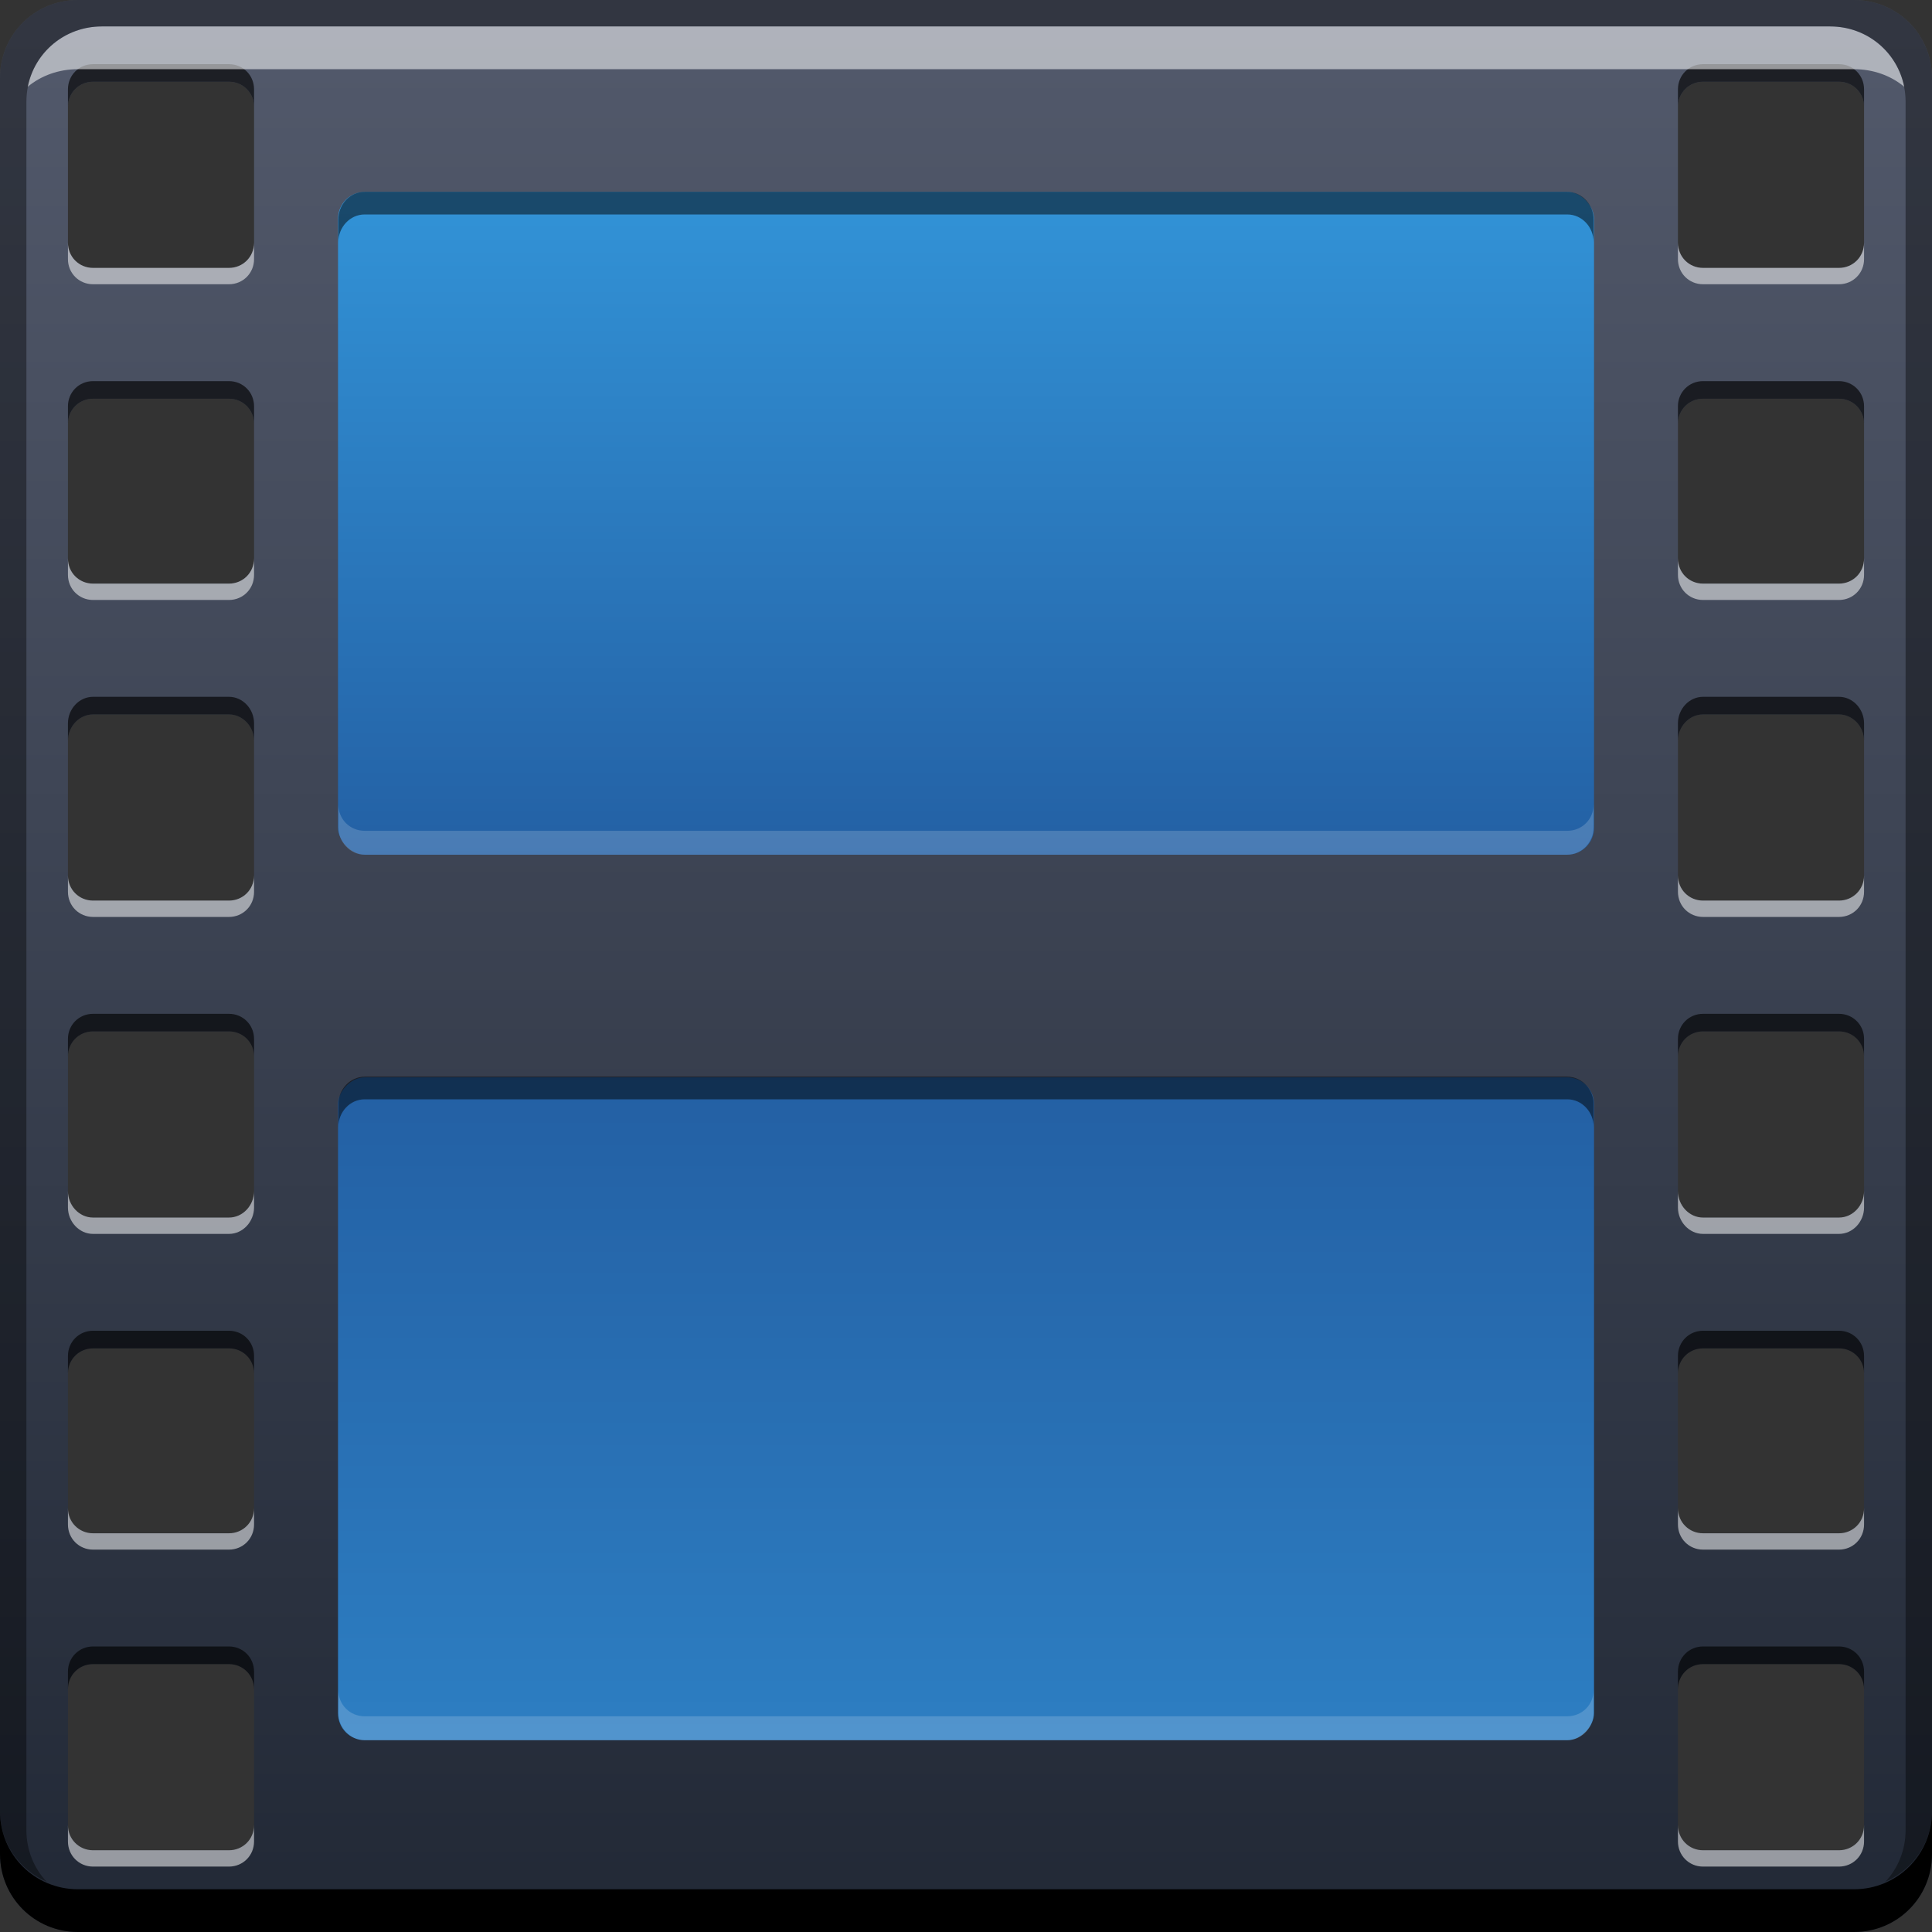 <?xml version="1.0" encoding="UTF-8" standalone="no"?>
<!-- Created with Inkscape (http://www.inkscape.org/) -->

<svg
   xmlns:dc="http://purl.org/dc/elements/1.1/"
   xmlns:cc="http://creativecommons.org/ns#"
   xmlns:rdf="http://www.w3.org/1999/02/22-rdf-syntax-ns#"
   xmlns:svg="http://www.w3.org/2000/svg"
   xmlns="http://www.w3.org/2000/svg"
   xmlns:xlink="http://www.w3.org/1999/xlink"
   xmlns:sodipodi="http://sodipodi.sourceforge.net/DTD/sodipodi-0.dtd"
   xmlns:inkscape="http://www.inkscape.org/namespaces/inkscape"
   width="48"
   height="48"
   id="svg2"
   version="1.1"
   inkscape:version="0.48+devel r12628"
   sodipodi:docname="flowblade.svg"
   inkscape:export-filename="/home/uri/workspace/NitruxforAndroid/res/drawable-xhdpi/mx_player.png"
   inkscape:export-xdpi="180"
   inkscape:export-ydpi="180">
  <rect width="100%" height="100%" fill="#333333" stroke="none"/>
  <defs
     id="defs4">
    <linearGradient
       id="linearGradient915"
       inkscape:collect="always">
      <stop
         id="stop917"
         offset="0"
         style="stop-color:#235fa3;stop-opacity:1" />
      <stop
         id="stop919"
         offset="1"
         style="stop-color:#2d7ec2;stop-opacity:1" />
    </linearGradient>
    <linearGradient
       inkscape:collect="always"
       id="linearGradient907">
      <stop
         style="stop-color:#235fa3;stop-opacity:1"
         offset="0"
         id="stop909" />
      <stop
         style="stop-color:#3293d7;stop-opacity:1"
         offset="1"
         id="stop911" />
    </linearGradient>
    <linearGradient
       inkscape:collect="always"
       id="linearGradient851">
      <stop
         style="stop-color:#212835;stop-opacity:1"
         offset="0"
         id="stop853" />
      <stop
         style="stop-color:#52596b;stop-opacity:1"
         offset="1"
         id="stop855" />
    </linearGradient>
    <linearGradient
       inkscape:collect="always"
       xlink:href="#linearGradient851"
       id="linearGradient857"
       x1="24.198"
       y1="-1052.814"
       x2="24.198"
       y2="-1005.097"
       gradientUnits="userSpaceOnUse"
       gradientTransform="matrix(1,0,0,-1,0,-1004.362)" />
    <linearGradient
       inkscape:collect="always"
       xlink:href="#linearGradient915"
       id="linearGradient905"
       gradientUnits="userSpaceOnUse"
       gradientTransform="matrix(0.65,0,0,0.343,8.398,-686.528)"
       x1="19.931"
       y1="-1004.078"
       x2="19.931"
       y2="-1052.264" />
    <linearGradient
       inkscape:collect="always"
       xlink:href="#linearGradient907"
       id="linearGradient913"
       x1="25.106"
       y1="1025.977"
       x2="25.106"
       y2="1009.186"
       gradientUnits="userSpaceOnUse" />
  </defs>
  <sodipodi:namedview
     id="base"
     pagecolor="#ffffff"
     bordercolor="#666666"
     borderopacity="1.0"
     inkscape:pageopacity="0.0"
     inkscape:pageshadow="2"
     inkscape:zoom="11.479238"
     inkscape:cx="21.610523"
     inkscape:cy="16.511633"
     inkscape:document-units="px"
     inkscape:current-layer="layer1"
     showgrid="false"
     inkscape:window-width="1366"
     inkscape:window-height="718"
     inkscape:window-x="0"
     inkscape:window-y="28"
     inkscape:window-maximized="1">
    <inkscape:grid
       type="xygrid"
       id="grid3850" />
  </sodipodi:namedview>
  <g
     inkscape:label="Capa 1"
     inkscape:groupmode="layer"
     id="layer1"
     transform="translate(0,-1004.362)">
    <path
       style="fill:url(#linearGradient857);fill-opacity:1;stroke:none"
       d="M 1.938 0 C 0.86 0 0 0.86 0 1.938 L 0 46.062 C 0 47.14 0.86 48 1.938 48 L 46.062 48 C 47.14 48 48 47.14 48 46.062 L 48 1.938 C 48 0.86 47.14 0 46.062 0 L 1.938 0 z M 2.312 2.031 L 5.688 2.031 C 6.037 2.031 6.312 2.307 6.312 2.656 L 6.312 6.031 C 6.312 6.381 6.037 6.656 5.688 6.656 L 2.312 6.656 C 1.963 6.656 1.688 6.381 1.688 6.031 L 1.688 2.656 C 1.688 2.307 1.963 2.031 2.312 2.031 z M 42.312 2.031 L 45.688 2.031 C 46.037 2.031 46.312 2.307 46.312 2.656 L 46.312 6.031 C 46.312 6.381 46.037 6.656 45.688 6.656 L 42.312 6.656 C 41.963 6.656 41.688 6.381 41.688 6.031 L 41.688 2.656 C 41.688 2.307 41.963 2.031 42.312 2.031 z M 2.312 9.906 L 5.688 9.906 C 6.037 9.906 6.312 10.182 6.312 10.531 L 6.312 13.875 C 6.312 14.225 6.037 14.5 5.688 14.5 L 2.312 14.5 C 1.963 14.5 1.688 14.225 1.688 13.875 L 1.688 10.531 C 1.688 10.182 1.963 9.906 2.312 9.906 z M 42.312 9.906 L 45.688 9.906 C 46.037 9.906 46.312 10.182 46.312 10.531 L 46.312 13.875 C 46.312 14.225 46.037 14.5 45.688 14.5 L 42.312 14.5 C 41.963 14.5 41.688 14.225 41.688 13.875 L 41.688 10.531 C 41.688 10.182 41.963 9.906 42.312 9.906 z M 2.312 17.75 L 5.688 17.75 C 6.037 17.75 6.312 18.057 6.312 18.406 L 6.312 21.75 C 6.312 22.1 6.037 22.375 5.688 22.375 L 2.312 22.375 C 1.963 22.375 1.688 22.1 1.688 21.75 L 1.688 18.406 C 1.688 18.057 1.963 17.75 2.312 17.75 z M 42.312 17.75 L 45.688 17.75 C 46.037 17.75 46.312 18.057 46.312 18.406 L 46.312 21.75 C 46.312 22.1 46.037 22.375 45.688 22.375 L 42.312 22.375 C 41.963 22.375 41.688 22.1 41.688 21.75 L 41.688 18.406 C 41.688 18.057 41.963 17.75 42.312 17.75 z M 2.312 25.625 L 5.688 25.625 C 6.037 25.625 6.312 25.9 6.312 26.25 L 6.312 29.594 C 6.312 29.943 6.037 30.25 5.688 30.25 L 2.312 30.25 C 1.963 30.25 1.688 29.943 1.688 29.594 L 1.688 26.25 C 1.688 25.9 1.963 25.625 2.312 25.625 z M 42.312 25.625 L 45.688 25.625 C 46.037 25.625 46.312 25.9 46.312 26.25 L 46.312 29.594 C 46.312 29.943 46.037 30.25 45.688 30.25 L 42.312 30.25 C 41.963 30.25 41.688 29.943 41.688 29.594 L 41.688 26.25 C 41.688 25.9 41.963 25.625 42.312 25.625 z M 2.312 33.5 L 5.688 33.5 C 6.037 33.5 6.312 33.775 6.312 34.125 L 6.312 37.469 C 6.312 37.818 6.037 38.094 5.688 38.094 L 2.312 38.094 C 1.963 38.094 1.688 37.818 1.688 37.469 L 1.688 34.125 C 1.688 33.775 1.963 33.5 2.312 33.5 z M 42.312 33.5 L 45.688 33.5 C 46.037 33.5 46.312 33.775 46.312 34.125 L 46.312 37.469 C 46.312 37.818 46.037 38.094 45.688 38.094 L 42.312 38.094 C 41.963 38.094 41.688 37.818 41.688 37.469 L 41.688 34.125 C 41.688 33.775 41.963 33.5 42.312 33.5 z M 2.312 41.344 L 5.688 41.344 C 6.037 41.344 6.312 41.619 6.312 41.969 L 6.312 45.344 C 6.312 45.693 6.037 45.969 5.688 45.969 L 2.312 45.969 C 1.963 45.969 1.688 45.693 1.688 45.344 L 1.688 41.969 C 1.688 41.619 1.963 41.344 2.312 41.344 z M 42.312 41.344 L 45.688 41.344 C 46.037 41.344 46.312 41.619 46.312 41.969 L 46.312 45.344 C 46.312 45.693 46.037 45.969 45.688 45.969 L 42.312 45.969 C 41.963 45.969 41.688 45.693 41.688 45.344 L 41.688 41.969 C 41.688 41.619 41.963 41.344 42.312 41.344 z "
       transform="translate(0,1004.362)"
       id="rect2991-1" />
    <rect
       ry="0.667"
       y="1009.128"
       x="8.398"
       height="16.469"
       width="31.205"
       id="rect859"
       style="fill:url(#linearGradient913);fill-opacity:1;stroke:none" />
    <path
       id="path974"
       d="m 9.062,1009.128 c -0.37,0 -0.656,0.318 -0.656,0.688 l 0,0.562 c 0,-0.37 0.287,-0.688 0.656,-0.688 l 29.875,0 c 0.37,0 0.656,0.318 0.656,0.688 l 0,-0.562 c 0,-0.37 -0.287,-0.688 -0.656,-0.688 L 9.062,1009.128 Z"
       style="fill:#000000;fill-opacity:0.503;stroke:none"
       inkscape:connector-curvature="0" />
    <path
       style="color:#000000;fill:#ffffff;fill-opacity:0.527;fill-rule:nonzero;stroke:none;stroke-width:0.2;marker:none;visibility:visible;display:inline;overflow:visible;enable-background:accumulate"
       d="M 1.688 6.031 L 1.688 6.188 L 1.688 6.281 L 1.688 6.438 C 1.688 6.787 1.963 7.062 2.312 7.062 L 5.688 7.062 C 6.037 7.062 6.312 6.787 6.312 6.438 L 6.312 6.281 L 6.312 6.188 L 6.312 6.031 C 6.312 6.381 6.037 6.656 5.688 6.656 L 2.312 6.656 C 1.963 6.656 1.688 6.381 1.688 6.031 z M 41.688 6.031 L 41.688 6.188 L 41.688 6.281 L 41.688 6.438 C 41.688 6.787 41.963 7.062 42.312 7.062 L 45.688 7.062 C 46.037 7.062 46.312 6.787 46.312 6.438 L 46.312 6.281 L 46.312 6.188 L 46.312 6.031 C 46.312 6.381 46.037 6.656 45.688 6.656 L 42.312 6.656 C 41.963 6.656 41.688 6.381 41.688 6.031 z M 1.688 13.875 L 1.688 14.031 L 1.688 14.125 L 1.688 14.281 C 1.688 14.631 1.963 14.906 2.312 14.906 L 5.688 14.906 C 6.037 14.906 6.312 14.631 6.312 14.281 L 6.312 14.125 L 6.312 14.031 L 6.312 13.875 C 6.312 14.225 6.037 14.5 5.688 14.5 L 2.312 14.5 C 1.963 14.5 1.688 14.225 1.688 13.875 z M 41.688 13.875 L 41.688 14.031 L 41.688 14.125 L 41.688 14.281 C 41.688 14.631 41.963 14.906 42.312 14.906 L 45.688 14.906 C 46.037 14.906 46.312 14.631 46.312 14.281 L 46.312 14.125 L 46.312 14.031 L 46.312 13.875 C 46.312 14.225 46.037 14.5 45.688 14.5 L 42.312 14.5 C 41.963 14.5 41.688 14.225 41.688 13.875 z M 1.688 21.75 L 1.688 21.906 L 1.688 22 L 1.688 22.156 C 1.688 22.506 1.963 22.781 2.312 22.781 L 5.688 22.781 C 6.037 22.781 6.312 22.506 6.312 22.156 L 6.312 22 L 6.312 21.906 L 6.312 21.75 C 6.312 22.1 6.037 22.375 5.688 22.375 L 2.312 22.375 C 1.963 22.375 1.688 22.1 1.688 21.75 z M 41.688 21.75 L 41.688 21.906 L 41.688 22 L 41.688 22.156 C 41.688 22.506 41.963 22.781 42.312 22.781 L 45.688 22.781 C 46.037 22.781 46.312 22.506 46.312 22.156 L 46.312 22 L 46.312 21.906 L 46.312 21.75 C 46.312 22.1 46.037 22.375 45.688 22.375 L 42.312 22.375 C 41.963 22.375 41.688 22.1 41.688 21.75 z M 1.688 29.594 L 1.688 29.75 L 1.688 29.844 L 1.688 30 C 1.688 30.349 1.963 30.656 2.312 30.656 L 5.688 30.656 C 6.037 30.656 6.312 30.349 6.312 30 L 6.312 29.844 L 6.312 29.75 L 6.312 29.594 C 6.312 29.943 6.037 30.25 5.688 30.25 L 2.312 30.25 C 1.963 30.25 1.688 29.943 1.688 29.594 z M 41.688 29.594 L 41.688 29.75 L 41.688 29.844 L 41.688 30 C 41.688 30.349 41.963 30.656 42.312 30.656 L 45.688 30.656 C 46.037 30.656 46.312 30.349 46.312 30 L 46.312 29.844 L 46.312 29.75 L 46.312 29.594 C 46.312 29.943 46.037 30.25 45.688 30.25 L 42.312 30.25 C 41.963 30.25 41.688 29.943 41.688 29.594 z M 1.688 37.469 L 1.688 37.625 L 1.688 37.719 L 1.688 37.875 C 1.688 38.224 1.963 38.5 2.312 38.5 L 5.688 38.5 C 6.037 38.5 6.312 38.224 6.312 37.875 L 6.312 37.719 L 6.312 37.625 L 6.312 37.469 C 6.312 37.818 6.037 38.094 5.688 38.094 L 2.312 38.094 C 1.963 38.094 1.688 37.818 1.688 37.469 z M 41.688 37.469 L 41.688 37.625 L 41.688 37.719 L 41.688 37.875 C 41.688 38.224 41.963 38.5 42.312 38.5 L 45.688 38.5 C 46.037 38.5 46.312 38.224 46.312 37.875 L 46.312 37.719 L 46.312 37.625 L 46.312 37.469 C 46.312 37.818 46.037 38.094 45.688 38.094 L 42.312 38.094 C 41.963 38.094 41.688 37.818 41.688 37.469 z M 1.688 45.344 L 1.688 45.5 L 1.688 45.594 L 1.688 45.75 C 1.688 46.099 1.963 46.375 2.312 46.375 L 5.688 46.375 C 6.037 46.375 6.312 46.099 6.312 45.75 L 6.312 45.594 L 6.312 45.5 L 6.312 45.344 C 6.312 45.693 6.037 45.969 5.688 45.969 L 2.312 45.969 C 1.963 45.969 1.688 45.693 1.688 45.344 z M 41.688 45.344 L 41.688 45.5 L 41.688 45.594 L 41.688 45.75 C 41.688 46.099 41.963 46.375 42.312 46.375 L 45.688 46.375 C 46.037 46.375 46.312 46.099 46.312 45.75 L 46.312 45.594 L 46.312 45.5 L 46.312 45.344 C 46.312 45.693 46.037 45.969 45.688 45.969 L 42.312 45.969 C 41.963 45.969 41.688 45.693 41.688 45.344 z "
       transform="translate(0,1004.362)"
       id="rect873" />
    <path
       inkscape:connector-curvature="0"
       id="path976"
       d="m 8.406,1024.347 0,0.562 c 0,0.37 0.287,0.688 0.656,0.688 l 29.875,0 c 0.37,0 0.656,-0.318 0.656,-0.688 l 0,-0.562 c 0,0.37 -0.287,0.656 -0.656,0.656 l -29.875,0 C 8.693,1025.003 8.406,1024.716 8.406,1024.347 Z"
       style="fill:#ffffff;fill-opacity:0.172;stroke:none" />
    <rect
       style="fill:url(#linearGradient905);fill-opacity:1;stroke:none"
       id="rect903"
       width="31.205"
       height="16.469"
       x="8.398"
       y="-1047.597"
       ry="0.667"
       transform="scale(1,-1)" />
    <path
       style="fill:#000000;fill-opacity:0.503;stroke:none"
       d="M 9.062 26.75 C 8.693 26.75 8.406 27.068 8.406 27.438 L 8.406 28 C 8.406 27.63 8.693 27.312 9.062 27.312 L 38.938 27.312 C 39.307 27.312 39.594 27.63 39.594 28 L 39.594 27.438 C 39.594 27.068 39.307 26.75 38.938 26.75 L 9.062 26.75 z "
       transform="translate(0,1004.362)"
       id="rect969" />
    <path
       style="color:#000000;fill:#000000;fill-opacity:0.645;fill-rule:nonzero;stroke:none;stroke-width:0.2;marker:none;visibility:visible;display:inline;overflow:visible;enable-background:accumulate"
       d="M 2.312 1.594 C 1.963 1.594 1.688 1.869 1.688 2.219 L 1.688 2.406 L 1.688 2.469 L 1.688 2.656 C 1.688 2.307 1.963 2.031 2.312 2.031 L 5.688 2.031 C 6.037 2.031 6.312 2.307 6.312 2.656 L 6.312 2.469 L 6.312 2.406 L 6.312 2.219 C 6.312 1.869 6.037 1.594 5.688 1.594 L 2.312 1.594 z M 42.312 1.594 C 41.963 1.594 41.688 1.869 41.688 2.219 L 41.688 2.406 L 41.688 2.469 L 41.688 2.656 C 41.688 2.307 41.963 2.031 42.312 2.031 L 45.688 2.031 C 46.037 2.031 46.312 2.307 46.312 2.656 L 46.312 2.469 L 46.312 2.406 L 46.312 2.219 C 46.312 1.869 46.037 1.594 45.688 1.594 L 42.312 1.594 z M 2.312 9.469 C 1.963 9.469 1.688 9.744 1.688 10.094 L 1.688 10.281 L 1.688 10.344 L 1.688 10.531 C 1.688 10.182 1.963 9.906 2.312 9.906 L 5.688 9.906 C 6.037 9.906 6.312 10.182 6.312 10.531 L 6.312 10.344 L 6.312 10.281 L 6.312 10.094 C 6.312 9.744 6.037 9.469 5.688 9.469 L 2.312 9.469 z M 42.312 9.469 C 41.963 9.469 41.688 9.744 41.688 10.094 L 41.688 10.281 L 41.688 10.344 L 41.688 10.531 C 41.688 10.182 41.963 9.906 42.312 9.906 L 45.688 9.906 C 46.037 9.906 46.312 10.182 46.312 10.531 L 46.312 10.344 L 46.312 10.281 L 46.312 10.094 C 46.312 9.744 46.037 9.469 45.688 9.469 L 42.312 9.469 z M 2.312 17.312 C 1.963 17.312 1.688 17.619 1.688 17.969 L 1.688 18.156 L 1.688 18.219 L 1.688 18.406 C 1.688 18.057 1.963 17.75 2.312 17.75 L 5.688 17.75 C 6.037 17.75 6.312 18.057 6.312 18.406 L 6.312 18.219 L 6.312 18.156 L 6.312 17.969 C 6.312 17.619 6.037 17.312 5.688 17.312 L 2.312 17.312 z M 42.312 17.312 C 41.963 17.312 41.688 17.619 41.688 17.969 L 41.688 18.156 L 41.688 18.219 L 41.688 18.406 C 41.688 18.057 41.963 17.75 42.312 17.75 L 45.688 17.75 C 46.037 17.75 46.312 18.057 46.312 18.406 L 46.312 18.219 L 46.312 18.156 L 46.312 17.969 C 46.312 17.619 46.037 17.312 45.688 17.312 L 42.312 17.312 z M 2.312 25.188 C 1.963 25.188 1.688 25.463 1.688 25.812 L 1.688 26 L 1.688 26.062 L 1.688 26.25 C 1.688 25.9 1.963 25.625 2.312 25.625 L 5.688 25.625 C 6.037 25.625 6.312 25.9 6.312 26.25 L 6.312 26.062 L 6.312 26 L 6.312 25.812 C 6.312 25.463 6.037 25.188 5.688 25.188 L 2.312 25.188 z M 42.312 25.188 C 41.963 25.188 41.688 25.463 41.688 25.812 L 41.688 26 L 41.688 26.062 L 41.688 26.25 C 41.688 25.9 41.963 25.625 42.312 25.625 L 45.688 25.625 C 46.037 25.625 46.312 25.9 46.312 26.25 L 46.312 26.062 L 46.312 26 L 46.312 25.812 C 46.312 25.463 46.037 25.188 45.688 25.188 L 42.312 25.188 z M 2.312 33.062 C 1.963 33.062 1.688 33.338 1.688 33.688 L 1.688 33.875 L 1.688 33.938 L 1.688 34.125 C 1.688 33.775 1.963 33.5 2.312 33.5 L 5.688 33.5 C 6.037 33.5 6.312 33.775 6.312 34.125 L 6.312 33.938 L 6.312 33.875 L 6.312 33.688 C 6.312 33.338 6.037 33.062 5.688 33.062 L 2.312 33.062 z M 42.312 33.062 C 41.963 33.062 41.688 33.338 41.688 33.688 L 41.688 33.875 L 41.688 33.938 L 41.688 34.125 C 41.688 33.775 41.963 33.5 42.312 33.5 L 45.688 33.5 C 46.037 33.5 46.312 33.775 46.312 34.125 L 46.312 33.938 L 46.312 33.875 L 46.312 33.688 C 46.312 33.338 46.037 33.062 45.688 33.062 L 42.312 33.062 z M 2.312 40.906 C 1.963 40.906 1.688 41.182 1.688 41.531 L 1.688 41.719 L 1.688 41.781 L 1.688 41.969 C 1.688 41.619 1.963 41.344 2.312 41.344 L 5.688 41.344 C 6.037 41.344 6.312 41.619 6.312 41.969 L 6.312 41.781 L 6.312 41.719 L 6.312 41.531 C 6.312 41.182 6.037 40.906 5.688 40.906 L 2.312 40.906 z M 42.312 40.906 C 41.963 40.906 41.688 41.182 41.688 41.531 L 41.688 41.719 L 41.688 41.781 L 41.688 41.969 C 41.688 41.619 41.963 41.344 42.312 41.344 L 45.688 41.344 C 46.037 41.344 46.312 41.619 46.312 41.969 L 46.312 41.781 L 46.312 41.719 L 46.312 41.531 C 46.312 41.182 46.037 40.906 45.688 40.906 L 42.312 40.906 z "
       transform="translate(0,1004.362)"
       id="path956" />
    <path
       style="fill:#ffffff;fill-opacity:0.172;stroke:none"
       d="m 8.406,1046.347 0,0.562 c 0,0.37 0.287,0.688 0.656,0.688 l 29.875,0 c 0.37,0 0.656,-0.318 0.656,-0.688 l 0,-0.562 c 0,0.37 -0.287,0.656 -0.656,0.656 l -29.875,0 C 8.693,1047.003 8.406,1046.716 8.406,1046.347 Z"
       id="rect964"
       inkscape:connector-curvature="0" />
    <path
       inkscape:connector-curvature="0"
       style="fill:#000000;fill-opacity:1;stroke:none"
       d="m -9.5269774e-8,1049.362 0,1.062 c 0,1.077 0.86,1.938 1.937,1.938 l 44.125,0 c 1.077,0 1.938,-0.86 1.938,-1.938 l 0,-1.062 c 0,1.077 -0.86,1.938 -1.938,1.938 l -44.125,0 C 0.86,1051.3 -9.5269774e-8,1050.439 -9.5269774e-8,1049.362 Z"
       id="rect846" />
    <path
       inkscape:connector-curvature="0"
       style="fill:#ffffff;fill-opacity:0.537;stroke:none"
       d="m 2.531,1005.019 c -0.917,0 -1.671,0.639 -1.844,1.5 0.336,-0.28 0.775,-0.438 1.25,-0.438 l 44.125,0 c 0.475,0 0.914,0.158 1.25,0.438 -0.173,-0.861 -0.927,-1.5 -1.844,-1.5 L 2.531,1005.019 Z"
       id="path7515" />
    <path
       inkscape:connector-curvature="0"
       style="fill:#000000;fill-opacity:0.392;stroke:none"
       d="m 1.937,1004.362 c -1.077,0 -1.937,0.86 -1.937,1.938 l 0,43.062 c 0,0.793 0.48,1.449 1.156,1.75 -0.309,-0.333 -0.5,-0.782 -0.5,-1.281 l 0,-42.938 c 0,-1.048 0.827,-1.875 1.875,-1.875 l 42.938,0 c 1.048,0 1.875,0.827 1.875,1.875 l 0,42.938 c 0,0.499 -0.191,0.948 -0.5,1.281 0.676,-0.301 1.156,-0.957 1.156,-1.75 l 0,-43.062 c 0,-1.077 -0.86,-1.938 -1.938,-1.938 L 1.937,1004.362 Z"
       id="rect4280" />
  </g>
</svg>
